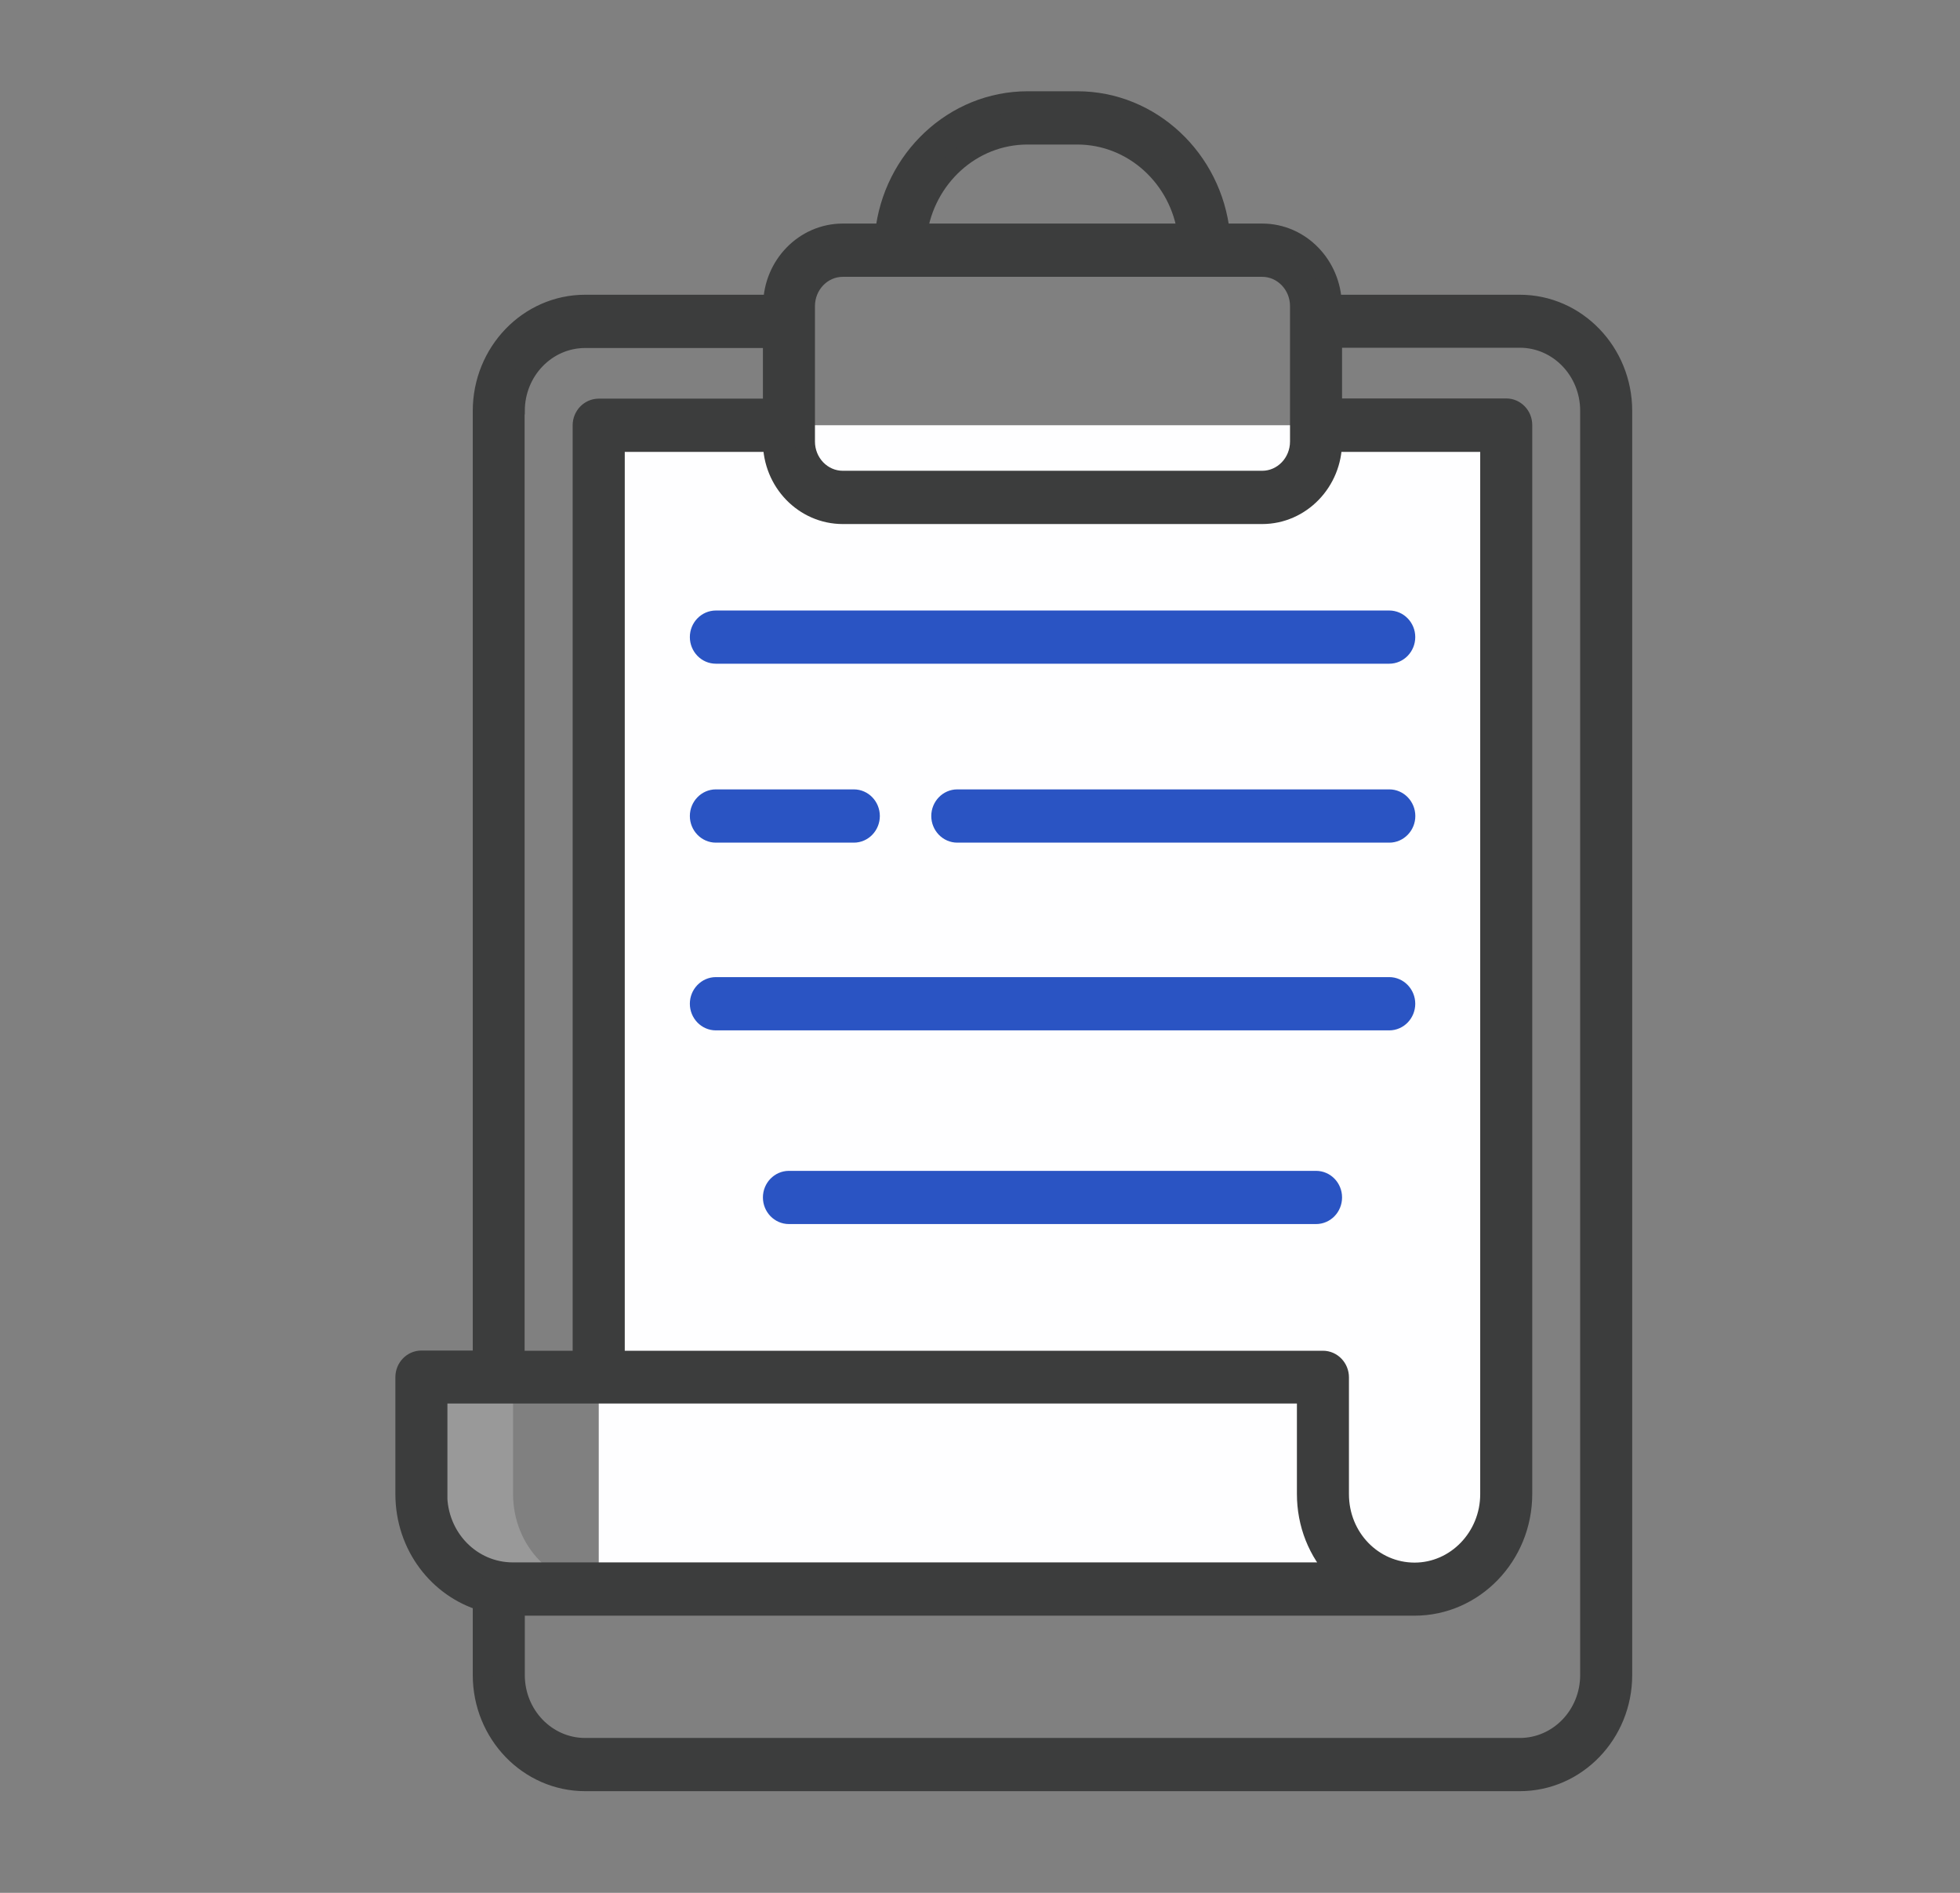 <svg width="29" height="28" viewBox="0 0 29 28" fill="none" xmlns="http://www.w3.org/2000/svg">
<rect x="0" y="0" width="29" height="28" fill="#808080" stroke="none"/>
<path d="M22.286 6.29V22.102C22.286 22.879 21.68 23.508 20.93 23.508H8.859V6.29H22.286Z" fill="#FEFEFF"/>
<path opacity="0.2" d="M8.947 23.504H7.591C7.216 23.504 6.876 23.349 6.634 23.091C6.388 22.836 6.235 22.483 6.235 22.098V20.37H7.591V22.098C7.591 22.487 7.741 22.84 7.99 23.091C8.235 23.345 8.576 23.504 8.947 23.504Z" fill="white"/>
<path d="M22.487 4.51H19.704C19.693 3.927 19.237 3.457 18.675 3.457H18.048C17.932 2.359 17.029 1.5 15.939 1.5H15.206C14.116 1.5 13.213 2.359 13.097 3.457H12.47C11.908 3.457 11.448 3.927 11.441 4.51H8.658C7.823 4.51 7.145 5.214 7.145 6.079V20.128H6.235C6.106 20.128 6 20.237 6 20.372V22.099C6 22.87 6.497 23.488 7.145 23.682V24.778C7.145 25.643 7.823 26.346 8.658 26.346H22.487C23.322 26.346 24 25.643 24 24.778V6.079C24 5.214 23.322 4.51 22.487 4.51ZM15.206 1.988H15.939C16.77 1.988 17.462 2.627 17.574 3.457H13.567C13.683 2.627 14.371 1.988 15.203 1.988H15.206ZM11.908 4.528C11.908 4.207 12.16 3.945 12.47 3.945H18.675C18.985 3.945 19.237 4.207 19.237 4.528V6.531C19.237 6.853 18.985 7.114 18.675 7.114H12.47C12.16 7.114 11.908 6.853 11.908 6.531V4.528ZM12.47 7.602H18.675C19.244 7.602 19.707 7.122 19.707 6.535H22.051V22.103C22.051 22.742 21.547 23.265 20.93 23.265C20.314 23.265 19.809 22.753 19.809 22.103V20.375C19.809 20.241 19.704 20.131 19.574 20.131H9.094V6.535H11.438C11.438 7.125 11.901 7.602 12.47 7.602ZM7.615 6.079C7.615 5.482 8.082 4.998 8.658 4.998H11.438V6.047H8.859C8.729 6.047 8.623 6.157 8.623 6.291V20.131H7.612V6.083L7.615 6.079ZM6.47 22.099V20.612H19.339V22.099C19.339 22.541 19.503 22.954 19.799 23.262H7.588C6.971 23.262 6.467 22.75 6.467 22.099H6.47ZM23.53 24.778C23.53 25.375 23.063 25.859 22.487 25.859H8.658C8.082 25.859 7.615 25.375 7.615 24.778V23.75H20.93C21.806 23.75 22.521 23.011 22.521 22.099V6.288C22.521 6.153 22.416 6.044 22.286 6.044H19.707V4.994H22.487C23.063 4.994 23.53 5.479 23.53 6.076V24.774V24.778Z" fill="#3C3D3D" stroke="#3C3D3D" stroke-width="0.3"/>
<path d="M10.592 9.668H20.555C20.684 9.668 20.79 9.559 20.79 9.424C20.79 9.29 20.684 9.181 20.555 9.181H10.592C10.463 9.181 10.357 9.29 10.357 9.424C10.357 9.559 10.463 9.668 10.592 9.668Z" fill="#2A54C3" stroke="#2A54C3" stroke-width="0.3"/>
<path d="M10.592 15.092H20.555C20.684 15.092 20.79 14.983 20.79 14.848C20.79 14.714 20.684 14.604 20.555 14.604H10.592C10.463 14.604 10.357 14.714 10.357 14.848C10.357 14.983 10.463 15.092 10.592 15.092Z" fill="#2A54C3" stroke="#2A54C3" stroke-width="0.3"/>
<path d="M19.472 17.47H11.673C11.544 17.47 11.438 17.579 11.438 17.713C11.438 17.848 11.544 17.957 11.673 17.957H19.472C19.602 17.957 19.707 17.848 19.707 17.713C19.707 17.579 19.602 17.47 19.472 17.47Z" fill="#2A54C3" stroke="#2A54C3" stroke-width="0.3"/>
<path d="M10.592 12.315H12.633C12.763 12.315 12.868 12.205 12.868 12.071C12.868 11.937 12.763 11.827 12.633 11.827H10.592C10.463 11.827 10.357 11.937 10.357 12.071C10.357 12.205 10.463 12.315 10.592 12.315Z" fill="#2A54C3" stroke="#2A54C3" stroke-width="0.3"/>
<path d="M20.556 11.827H14.164C14.035 11.827 13.929 11.937 13.929 12.071C13.929 12.205 14.035 12.315 14.164 12.315H20.556C20.685 12.315 20.791 12.205 20.791 12.071C20.791 11.937 20.685 11.827 20.556 11.827Z" fill="#2A54C3" stroke="#2A54C3" stroke-width="0.3"/>
</svg>
